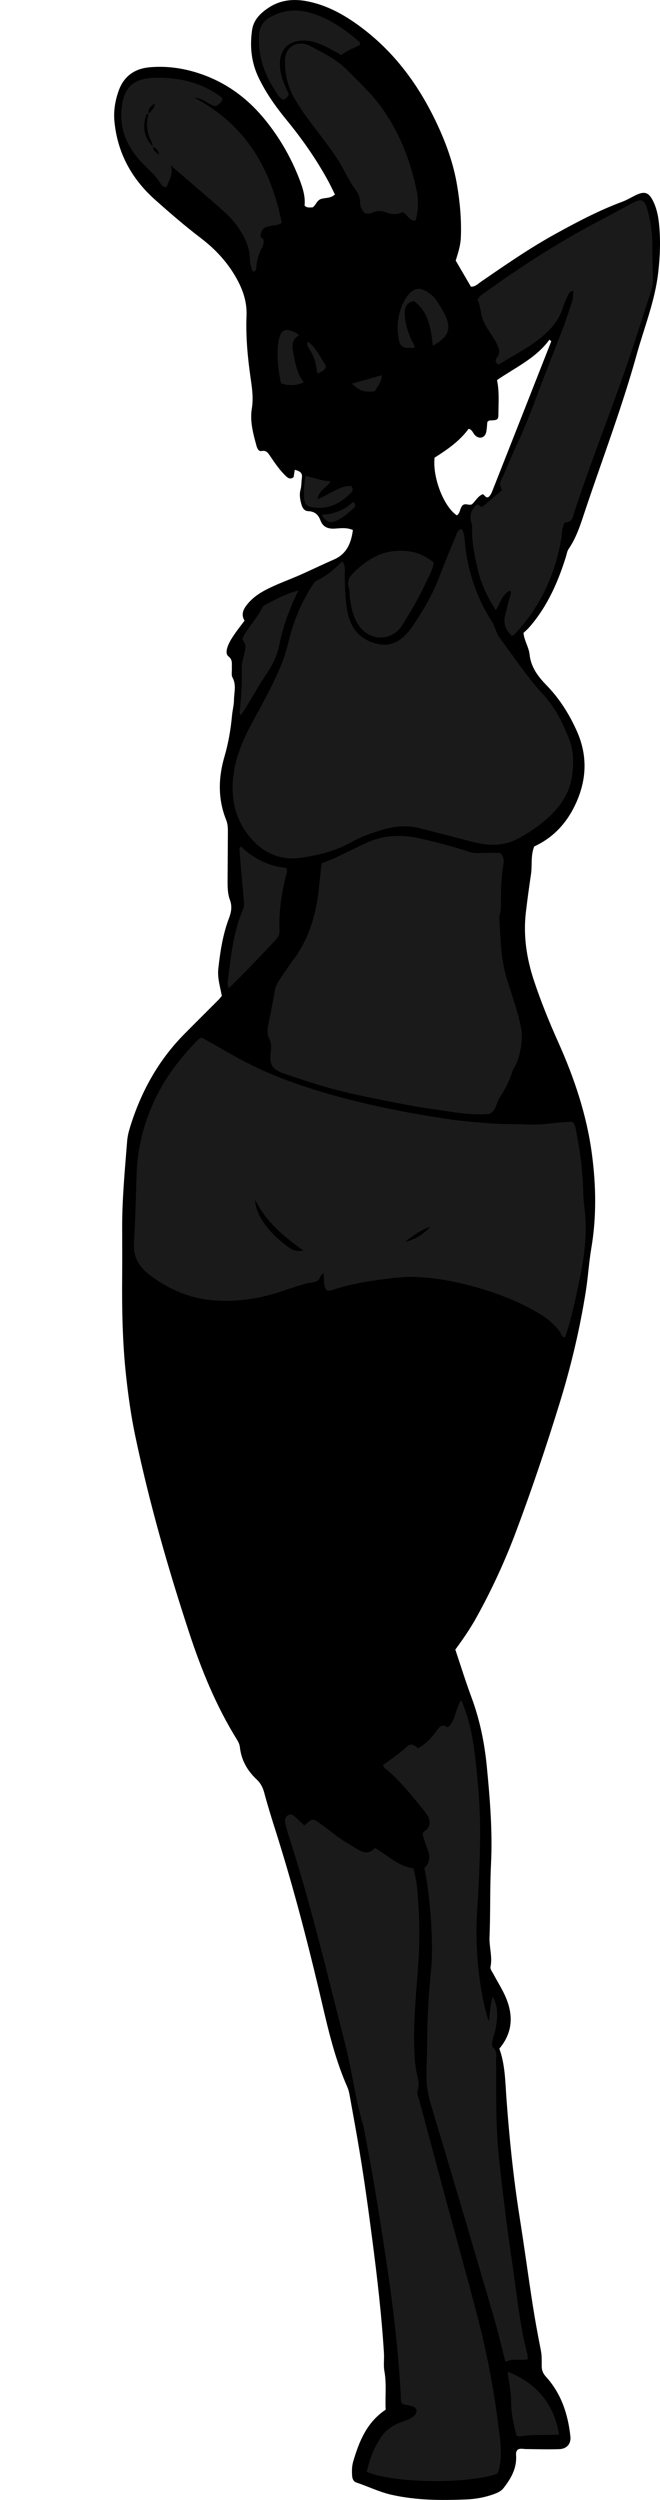 <?xml version="1.0" encoding="utf-8"?>
<!-- Generator: Adobe Illustrator 24.1.3, SVG Export Plug-In . SVG Version: 6.00 Build 0)  -->
<svg version="1.1" id="Layer_1" xmlns="http://www.w3.org/2000/svg" xmlns:xlink="http://www.w3.org/1999/xlink" x="0px" y="0px"
	 viewBox="0 0 549.42 2080.3" enable-background="new 0 0 549.42 2080.3" xml:space="preserve">
<g>
	<path d="M379.35,216.84c4.14,7.08,8.47,14.51,12.71,21.76c3.75-0.02,5.81-2.42,8.22-4.08c20.3-13.97,40.56-28.02,62.16-39.92
		c18.07-9.95,36.3-19.6,55.72-26.78c4.02-1.49,7.72-3.85,11.63-5.67c6.88-3.21,10.27-1.92,13.67,4.74
		c3.08,6.05,4.45,12.64,5.14,19.18c1.42,13.57,0.89,27.09-0.67,40.76c-2.71,23.72-11.65,45.63-17.94,68.29
		c-11.94,42.98-27.73,84.71-41.96,126.95c-4.01,11.91-7.45,24.17-14.7,34.79c-1.26,1.84-1.57,4.35-2.26,6.56
		c-5.91,18.84-13.54,36.84-25.65,52.67c-2.83,3.69-5.75,7.28-9.62,10.49c0.49,6.35,4.4,11.81,5.06,18.01
		c1.12,10.59,7.01,18.35,14.07,25.61c10.81,11.1,18.94,24.02,25.24,38.1c8.76,19.58,8.44,39.18-0.14,58.81
		c-7.35,16.83-18.82,29.66-35.33,37.26c-3.07,7.73-1.54,15.55-2.67,23.1c-1.57,10.48-3.01,21.03-4.25,31.58
		c-2.29,19.49,0.57,38.44,6.73,56.99c5.77,17.39,12.64,34.32,20.13,51.03c13.39,29.87,23.81,60.77,28.11,93.28
		c3.45,26.06,3.93,52.25-0.52,78.47c-1.99,11.73-2.67,23.72-4.54,35.54c-4.99,31.58-12.35,62.58-21.78,93.12
		c-11.08,35.92-23.04,71.55-36.24,106.75c-9.24,24.65-20.21,48.51-32.97,71.54c-5.16,9.32-11.17,18.1-17.67,26.91
		c4.47,13.27,8.58,26.58,13.42,39.61c6.88,18.53,10.84,37.63,12.76,57.24c2.65,27.15,4.89,54.39,3.54,81.62
		c-1,20.31-0.41,40.59-1.24,60.85c-0.34,8.31,2.6,16.39,0.79,24.77c-0.39,1.82,1.59,4.24,2.66,6.28c3.27,6.18,7.08,12.11,9.86,18.49
		c6.59,15.15,6.19,29.74-5.15,43.21c4.81,13.09,4.9,27.08,5.89,40.88c2.41,33.45,5.83,66.78,11.09,99.91
		c3.8,23.94,7.01,47.98,10.73,71.94c1.99,12.8,4.32,25.55,6.85,38.25c0.87,4.34,0.73,8.61,0.71,12.91
		c-0.01,3.52,0.96,6.25,3.42,8.95c12.84,14.1,18.47,31.28,20.48,49.86c0.65,5.99-2.9,10.33-9.24,10.56
		c-9.31,0.33-18.65,0.03-27.98-0.08c-2.28-0.03-4.6-0.85-6.78,0.6c-1.8,1.95-1.15,4.41-1.15,6.64c-0.01,9.89-4.71,17.79-10.5,25.22
		c-2.12,2.73-5.22,4.03-8.39,5.17c-7.26,2.61-14.82,3.97-22.46,4.29c-20.97,0.86-41.88,0.81-62.56-3.9
		c-10.15-2.31-19.37-6.92-29.12-10.17c-2.45-0.82-3.36-3.15-3.53-5.59c-0.27-4-0.24-8,0.91-11.9c4.95-16.84,11.39-32.77,27.01-43.12
		c-0.55-10.81,0.87-21.42-1.05-32.05c-0.88-4.85-0.07-9.98-0.38-14.96c-1.93-31.49-5.58-62.79-9.65-94.08
		c-3.17-24.38-6.49-48.72-10.51-72.96c-2.66-16.06-5.6-32.07-8.5-48.09c-0.41-2.28-1.03-4.58-1.96-6.69
		c-11.52-26.04-17.16-53.8-23.71-81.28c-10.63-44.65-22.31-89.02-36.23-132.77c-3.23-10.14-6.37-20.31-9.11-30.58
		c-1.17-4.38-3.05-7.96-6.33-11.03c-7.79-7.28-12.76-16.11-13.93-26.84c-0.27-2.43-1.33-4.45-2.55-6.43
		c-17.11-27.63-29.34-57.47-39.45-88.18c-17.78-54.04-33.41-108.7-45.11-164.41c-3.48-16.57-5.82-33.34-7.65-50.21
		c-2.95-27.17-3.46-54.4-3.24-81.67c0.11-13.65,0.06-27.29,0.01-40.94c-0.08-24.29,2.25-48.44,4.16-72.62
		c0.29-3.62,1.14-7.25,2.2-10.73c8.98-29.42,23.33-55.78,45.05-77.83c9.57-9.71,19.27-19.29,28.89-28.95
		c0.92-0.93,1.69-2.02,2.65-3.17c-1.37-7.53-3.76-14.92-2.91-22.63c1.56-14.23,3.75-28.37,8.81-41.83c1.95-5.18,2.9-9.91,0.85-15.39
		c-1.98-5.29-1.98-11.08-1.94-16.75c0.1-12.99,0.17-25.99,0.24-38.98c0.02-3.67,0-7.28-1.42-10.81c-7.01-17.41-6.57-35.16-1.4-52.82
		c3.29-11.24,5.2-22.62,6.28-34.22c0.4-4.29,1.57-8.55,1.62-12.83c0.07-6.18,2.16-12.45-1.22-18.61c-1.15-2.09-0.39-5.22-0.53-7.88
		c-0.18-3.47,0.9-6.84-2.91-9.82c-2.52-1.97-1.38-6.37-0.08-9.45c1.29-3.03,3.08-5.89,4.95-8.62c2.62-3.84,5.52-7.49,8.58-11.6
		c-3.27-5.46-0.81-9.92,2.79-14.21c3.91-4.67,8.72-8.09,14.05-10.96c9.7-5.23,20.14-8.72,30.16-13.2
		c9.11-4.07,18.09-8.44,27.25-12.41c10.85-4.7,14.5-13.7,15.94-24.64c-5.23-2.27-10.29-1.45-15.1-1.17
		c-5.77,0.34-9.86-1.4-11.89-6.81c-1.84-4.91-4.84-7.54-10.32-7.71c-2.74-0.09-4.51-2.23-5.38-5.16c-1.27-4.24-2.05-8.53-0.88-12.77
		c0.91-3.3,0.62-6.61,1.13-9.89c0.69-4.4-2.22-5.58-5.95-6.62c-0.35,2.33-0.64,4.23-0.92,6.1c-2.32,1.94-4.24,1.22-6.19-0.6
		c-5.16-4.82-9.09-10.6-13.02-16.38c-1.86-2.73-3.29-5.63-7.7-4.7c-1.97,0.42-3.33-1.85-3.89-3.89
		c-2.84-10.29-5.76-20.83-4.02-31.39c1.4-8.49,0.28-16.54-0.89-24.63c-2.54-17.48-4.22-35.03-3.51-52.64
		c0.42-10.45-2.37-19.69-7.01-28.65c-7.48-14.44-18.18-26.21-31.03-36c-13.24-10.09-25.82-20.96-38.22-32.03
		c-19.39-17.32-31.11-38.74-33.69-64.79c-0.86-8.7,0.5-17.22,3.41-25.52c4.36-12.43,13.4-18.75,26.13-19.84
		c15.13-1.29,29.81,1.03,44.13,6.22c21.27,7.7,38.42,20.89,52.45,38.42c11.95,14.93,21.31,31.34,28.11,49.22
		c2.61,6.87,4.78,13.83,4.03,21.2c1.94,2.2,4.32,1.54,6.7,1.58c2.88-1.89,3.37-6.14,7.64-7.23c3.41-0.86,7.37-0.31,10.94-3.52
		c-1.8-3.61-3.58-7.47-5.61-11.2c-9.89-18.18-21.72-35.04-34.84-51.03c-8.87-10.82-16.91-22.17-23.04-34.88
		c-6.19-12.84-7.48-26.18-5.45-39.92c1.25-8.47,7.18-14.12,13.99-18.57c9.7-6.34,20.47-7.34,31.65-5.21
		c16.74,3.2,31.13,11.29,44.63,21.31c28.48,21.16,48.67,48.84,63.61,80.67c7.67,16.33,13.73,33.19,16.73,51.04
		c2.44,14.46,3.75,29.02,3.15,43.7C383.35,204.1,381.48,210.14,379.35,216.84z M458.91,283.99c-0.51-0.44-1.03-0.89-1.54-1.33
		c-11.28,15.56-28.66,23.24-43.63,33.65c2.02,9.66,1.2,18.63,1.18,27.56c-0.02,5.66-0.47,5.76-7.47,6.02
		c-0.5,0.02-0.99,0.67-1.76,1.22c-0.29,2.74-0.33,5.76-0.99,8.65c-1.07,4.66-5.67,5.85-9.14,2.56c-1.84-1.74-2.32-4.81-5.44-5.52
		c-7.56,10.35-17.96,17.45-28.35,24.04c-1.84,16.51,7.73,40.95,18.55,48.03c2.99-2.04,2.41-6.12,4.84-8.41
		c2.42-2.09,5.28,0.55,7.83-0.9c3-2.74,4.88-6.95,9.1-8.34c1.54,1.14,2.21,3.08,4.32,2.56c1.99-1.45,2.84-3.69,3.68-5.81
		C426.4,366.66,442.65,325.33,458.91,283.99z"/>
	<path fill="#1A1A1A" d="M167.86,863.37c8.55,4.83,17.23,9.65,25.84,14.6c26.74,15.35,55.5,25.62,85.08,33.82
		c31.11,8.62,62.75,14.74,94.63,19.5c10.47,1.56,21.12,2.37,31.71,3.29c11.64,1,23.25,0.68,34.87,1.17
		c12.32,0.52,24.42-2.1,36.29-2.29c2.43,1.91,2.64,4.26,3.11,6.53c3.55,17.28,5.69,34.76,6.11,52.37
		c0.14,6.02,1.05,11.91,1.58,17.84c1.53,17.09-0.47,33.83-3.81,50.53c-2.93,14.67-6.02,29.3-10.15,43.69
		c-0.82,2.85-1.82,5.64-2.7,8.33c-3.28,0.34-2.95-2.47-3.94-3.9c-4.86-6.99-11.3-12.14-18.56-16.39
		c-20-11.71-41.59-19.18-64.05-24.53c-12.66-3.02-25.53-4.8-38.4-5.34c-10.19-0.42-20.51,1.21-30.7,2.5
		c-13.2,1.67-26.21,4.41-38.9,8.56c-1.18,0.39-2.51,0.32-3.57,0.43c-3.58-4.27-2.09-9.23-3.03-14.32c-3.31,1.3-2.71,5.28-5.59,6.42
		c-2.87,1.14-5.88,1.05-8.72,1.86c-6.07,1.72-12.11,3.6-18.07,5.68c-19.08,6.66-38.74,9.98-58.85,8.39
		c-19.66-1.55-37.21-8.96-53.13-20.92c-9.69-7.28-14.21-15.65-13.37-27.91c1.29-18.89,1.5-37.86,2.2-56.79
		c0.93-25.03,7.69-48.41,19.73-70.35c8.4-15.32,19.37-28.61,31.47-41.05C165.61,864.44,166.6,864.11,167.86,863.37z M212.32,998.3
		c0.31,11.15,9.17,24.57,22.63,35.53c8.32,6.77,10.92,7.85,17.56,6.78C236.46,1029.02,221.59,1017,212.32,998.3z M358.27,1020.81
		c-8.09,2.67-14.57,7.58-21.08,12.46C345.76,1031.72,352.48,1026.86,358.27,1020.81z"/>
	<path fill="#1A1A1A" d="M284.98,467.04c3,4.29,1.89,8.06,1.98,11.57c0.25,10.63,0.24,21.28,2.55,31.73
		c2.53,11.46,8.8,19.97,20.08,24.15c10.32,3.83,19.64,2.19,27.53-5.73c2.1-2.11,4.08-4.4,5.76-6.85
		c9.23-13.48,17.46-27.49,23.23-42.88c4.2-11.2,8.9-22.22,13.45-33.28c0.85-2.06,1.2-4.58,4.61-5.71c2.14,2.78,2.42,6.41,2.7,9.72
		c2.08,24.31,9.4,46.8,22.58,67.39c1.59,2.48,2.43,5.43,3.65,8.16c0.67,1.51,1.18,3.16,2.14,4.46
		c12.22,16.51,23.61,33.63,37.54,48.85c9.54,10.43,15.75,22.96,20.87,36.07c4.01,10.26,4.09,20.74,2.51,31.39
		c-2.16,14.6-10.26,25.78-20.91,35.28c-7.21,6.44-15.26,11.77-23.79,16.37c-12.12,6.54-24.71,6.28-37.59,2.93
		c-14.79-3.85-29.58-7.67-44.39-11.44c-10.27-2.61-20.5-1.92-30.53,1.1c-9.23,2.78-18.42,5.88-26.84,10.63
		c-12.99,7.34-27.11,10.74-41.65,12.83c-16.58,2.39-30.48-3.65-41.13-15.67c-13.54-15.28-17.63-33.8-14.9-53.97
		c2.37-17.52,10.01-33.03,18.38-48.17c8.05-14.57,15.9-29.22,22.06-44.68c2.69-6.75,4.48-13.89,6.3-20.95
		c3.76-14.61,9.49-28.34,17.55-41.1c1.59-2.52,2.87-5.21,5.83-6.6C272.16,479.08,278.36,473.56,284.98,467.04z"/>
	<path fill="#1A1A1A" d="M253.4,1519.01c6.05-5.61,6.83-5.88,11.64-2.61c4.4,2.99,8.62,6.25,12.8,9.56
		c6.03,4.77,12.68,8.56,19.2,12.57c5.23,3.22,10.18,4.75,15.08-0.83c10.63,6.26,19.26,15.23,32.07,16.99
		c1.01,4.96,2.32,9.42,2.78,13.97c2.36,23.19,2.74,46.36,0.95,69.67c-1.81,23.52-3.99,47.09-2.89,70.75
		c0.23,4.97,0.7,9.9,1.63,14.84c0.96,5.09,2.92,10.17,1.03,15.63c-0.86,2.48,0.53,5.2,1.22,7.78c6.67,24.71,13.24,49.45,19.9,74.16
		c9.7,35.95,19.73,71.82,29.1,107.85c8.2,31.54,13.97,63.58,17.86,95.96c1.2,9.98,2.04,19.81-0.44,29.66
		c-0.32,1.26-0.92,2.46-1.31,3.48c-24.93,8.84-87.32,7.98-108.73-1.6c2.44-10.27,5.97-20.18,12.06-28.99
		c4.08-5.91,9.75-9.89,16.57-12.28c3.75-1.32,7.59-2.52,10.71-5.22c3.09-2.67,2.84-6.45-0.9-7.85c-2.74-1.03-5.76-1.34-8.36-1.9
		c-2.36-2.08-1.56-4.56-1.69-6.79c-2.06-36.82-6.25-73.39-11.75-109.87c-5.6-37.13-11.41-74.19-18.7-111.03
		c-0.26-1.3-0.32-2.66-0.71-3.92c-6.9-22.28-9.35-45.53-15.16-68.08c-15.09-58.59-28.85-117.54-47.6-175.14
		c-1.02-3.15-1.9-6.38-2.4-9.65c-0.37-2.4,0.56-4.81,2.89-5.9c1.99-0.93,3.85,0.17,5.39,1.59
		C248.08,1514.07,250.49,1516.31,253.4,1519.01z"/>
	<path fill="#1A1A1A" d="M407.12,927.01c-15.84,1.27-31.29-1.9-46.7-4.06c-20.9-2.93-41.59-7.47-62.29-11.72
		c-21.15-4.35-41.69-10.94-62.05-18.03c-9.34-3.25-11.95-7.22-10.71-17.08c0.54-4.31,0.62-8.06-1.45-12.2
		c-2.29-4.59-0.83-10,0.11-14.76c1.63-8.3,3.4-16.56,4.76-24.92c0.71-4.36,3.2-8,5.64-11.58c3.18-4.68,6.29-9.41,9.7-13.92
		c13.68-18.16,19.31-39.11,21.52-61.28c0.62-6.24,1.35-12.48,2.07-19.06c13.25-4.72,25.35-11.67,38.05-17.36
		c14.17-6.36,28.72-6.75,43.6-3.4c13.77,3.1,27.42,6.66,40.83,11.1c2.73,0.9,5.73,1.26,8.8,1.1c5.93-0.31,11.89-0.09,17.36-0.09
		c3.94,3.79,2.94,8.06,2.36,11.79c-1.34,8.58-1.58,17.18-1.72,25.82c-0.07,4.64,0.47,9.32-1.03,13.88c-0.4,1.22-0.34,2.65-0.26,3.96
		c1.01,16.88,1.29,33.8,6.45,50.21c4.28,13.61,9.19,27.07,11.86,41.16c1.54,8.15-1.27,24.47-5.68,31.29
		c-1.65,2.56-2.28,5.35-3.31,8.06c-2.34,6.12-5.47,12.05-9.11,17.51C412.89,917.97,413.18,924.68,407.12,927.01z"/>
	<path fill="#1A1A1A" d="M426.14,529.11c-5.66-5.32-7.48-10.9-5.38-18.26c1.45-5.07,2.25-10.35,4.12-15.35
		c0.46-1.24,0.84-2.54-0.45-4.02c-6.39,3.14-7.88,10.08-11.7,16.26c-7.16-10.91-12.17-21.94-14.99-33.8
		c-2.61-10.97-4.91-22.07-4.74-33.48c0.02-1.65,0.1-3.42-0.42-4.94c-2.06-6.07-0.55-11.08,4.01-15.34c2.16-1.37,2.41,1.89,4.99,1.58
		c4.92-4.2,10.42-8.89,16.12-13.75c-0.16-2.47-2.49-4.42-0.86-7.73c4.84-9.83,8.58-20.19,13.3-30.08
		c6.16-12.93,11.37-26.2,16.35-39.61c7.17-19.32,14.89-38.43,22.23-57.68c2.49-6.52,4.52-13.21,6.8-19.81
		c1.2-3.47,1.99-6.99,1.48-11.2c-2.52,0.65-3.61,2.59-4.48,4.46c-1.54,3.31-3.09,6.65-4.15,10.13
		c-3.14,10.32-9.96,17.77-18.04,24.43c-10.86,8.95-23.54,14.99-35.25,22.54c-2.79-1.53-3.01-3.89-1.46-5.82
		c3.07-3.84,1.98-7.41,0.12-11.14c-0.59-1.19-1.13-2.41-1.82-3.55c-3.27-5.4-7.25-10.5-9.69-16.25c-2.29-5.39-1.93-11.72-4.61-16.86
		c1.26-3.88,4.54-5.3,7.14-7.18c32.14-23.2,65.59-44.3,100.85-62.49c6.8-3.51,13.48-7.24,20.19-10.91
		c8.2-4.48,10.82-3.45,13.33,5.85c2.42,9,3.85,18.16,3.9,27.53c0.05,9.98,0.18,19.97,0.51,29.95c0.14,4.13-1.03,7.94-2.24,11.69
		c-6.93,21.51-13.72,43.08-21.18,64.42c-13.72,39.22-29.01,77.88-41.99,117.36c-1.18,3.58-1.21,8.19-6.83,8.51
		c-1.87,0.11-1.92,2.36-2.56,3.86c-1.22,2.86-0.83,5.9-1.33,8.84c-5.12,30.62-17.53,57.72-38.94,80.46
		C428.02,528.2,427.32,528.42,426.14,529.11z"/>
	<path fill="#1A1A1A" d="M406.88,1682.19c1.1-7.19,0.9-13.84,3.39-20.69c5,9.36,3.85,18.55,2.09,27.73
		c-0.56,2.92-1.84,5.71-2.37,8.64c-0.35,1.9-0.73,4.91,0.28,5.75c4.16,3.46,2.63,7.84,2.69,11.91c0.3,20.31-0.27,40.67,0.92,60.92
		c1.21,20.51,3.91,40.95,6.35,61.37c2.05,17.13,4.6,34.21,7.04,51.29c3.34,23.33,5.67,46.83,11.69,69.71
		c0.33,1.26,0.28,2.62,0.46,4.38c-6.23,1.35-12.51-1.14-18.62,2.23c-3.71-14.19-6.74-27.09-10.46-39.79
		c-17.21-58.69-34.48-117.37-52.08-175.95c-2.75-9.15-3.49-18.21-3.23-27.55c0.23-8.32,0.6-16.63,0.61-24.95
		c0.03-19.62,1.34-39.15,3.29-58.66c2.01-20.04-0.67-61.24-5.69-84.09c5.53-4.98,4.56-11.22,1.92-17.73
		c-1.37-3.37-2.3-6.92-3.3-9.98c0.01-2.51,1.91-3.01,3.04-4.09c3.44-3.28,3.39-7.02,1.46-10.94c-0.73-1.48-1.71-2.86-2.75-4.15
		c-10.41-12.96-20.63-26.1-33.67-36.65c-0.47-0.38-0.64-1.14-1.17-2.16c6.93-4.9,13.97-9.78,20.28-15.61
		c3.18-2.94,6.14-0.79,8.98,1.7c6.87-3.77,11.8-9.57,16.28-15.72c2.39-3.28,4.77-4.37,8.38-1.63c6.89-5.75,6.05-15.28,11.25-22.87
		c4.71,10.88,7.45,21.33,9.34,31.95c2.26,12.75,3.39,25.64,4.59,38.55c1.6,17.27,2.06,34.53,1.69,51.81
		c-0.39,17.93-1.18,35.87-2.38,53.77C395.19,1620.6,398.7,1656.45,406.88,1682.19z"/>
	<path fill="#1A1A1A" d="M185.23,82.6c-0.79,2.66-3.02,4.09-5.45,5.83c-6.23-1.12-10.8-6.99-17.93-7.06
		c42.16,22.1,63.72,58.41,72.66,104.02c-5.49,3.98-15.54,0.53-17.23,8.74c-1.56,4.05,2.14,3.84,2.21,5.98
		c0.07,2.07-0.3,3.91-1.25,5.74c-2.79,5.36-4.7,10.97-4.85,17.1c-0.03,1.28-0.35,2.69-2.77,3.15c-1.66-3.2-2.61-7-2.63-10.68
		c-0.06-9.76-4.21-17.89-9.37-25.65c-5.21-7.83-12.27-13.95-19.29-20.06c-11.98-10.41-24.03-20.74-37.13-32.04
		c2.25,7.35-1.5,12.41-3.42,17.86c-2.71,0.5-4.18-1.22-5.11-2.75c-4.04-6.62-9.92-11.54-15.18-17.04
		c-11.49-12.01-18.47-25.81-17.44-42.97c1.12-18.5,8.36-27.29,26.8-27.98c20.21-0.75,39.62,3.58,56.38,16.04
		C184.7,81.17,184.86,81.93,185.23,82.6z M127.44,122.01c-0.18,3.67,2.84,4.95,5.09,6.79c-0.8-2.97-2.04-5.59-5.3-6.6
		c-0.3-1.26-0.38-2.63-0.95-3.75c-3.93-7.66-5.13-15.56-2.53-23.89c1.88-2.29,4.84-3.89,5.18-8.54c-3.77,2.62-6.29,4.59-4.93,8.8
		c-1.05-0.25-1.98-0.02-2.33,1.06C118.53,105.7,119.71,114.58,127.44,122.01z"/>
	<path fill="#1A1A1A" d="M345.95,183.63c-5.6,0.17-6.53-5.01-10.72-7.11c-4.06,1.74-8.68,2.41-13.61,0.31
		c-3.66-1.56-7.8-1.69-11.66,0.11c-1.89,0.88-3.84,0.94-6.45,0.39c-2.19-2.4-3.87-5.46-3.82-9.3c0.06-4.24-1.83-7.7-4.24-10.95
		c-3.38-4.55-6.04-9.51-8.65-14.53c-5.38-10.35-12.34-19.66-19.35-28.94c-7.8-10.33-15.93-20.43-22.34-31.75
		c-5.72-10.09-8.34-20.94-7.83-32.45c0.43-9.65,8.55-15.17,17.84-12.52c0.63,0.18,1.22,0.53,1.81,0.83
		c11.89,5.95,23.74,11.93,33.2,21.65c9.03,9.28,18.61,17.99,26.34,28.51c15.63,21.25,25.16,45.11,30.35,70.75
		C348.46,166.71,348.32,175.05,345.95,183.63z"/>
	<path fill="#1A1A1A" d="M361.01,467.95c-0.5,5.65-3.58,10.55-5.86,15.61c-5.74,12.74-12.85,24.73-20.25,36.63
		c-8.77,14.1-29.02,14.23-38.03-2.64c-3.54-6.62-4.8-13.75-5.75-21.01c-0.3-2.3,0.2-4.82-0.54-6.93c-1.98-5.59,0.11-9.57,4-13.34
		c11.37-11.02,24.09-18.67,40.7-17.92C345.14,458.78,351.76,460.96,361.01,467.95z"/>
	<path fill="#1A1A1A" d="M200.54,704.31c10.58,10.25,23.06,16.52,37.45,17.83c1.82,2.15,0.67,3.98,0.22,5.83
		c-3.81,15.48-6.3,31.08-5.52,47.13c0.21,4.27-3.37,7.15-6.03,10.02c-7.44,8.06-15.1,15.92-22.74,23.79
		c-4.15,4.27-8.42,8.43-13.41,13.41c-1.42-2.9-0.97-5.14-0.72-7.12c2.45-19.78,4.45-39.66,12.38-58.27c0.79-1.86,1.16-3.7,0.97-5.8
		c-1.38-14.84-2.63-29.7-3.87-44.56C199.21,706.09,199.81,705.55,200.54,704.31z"/>
	<path fill="#1A1A1A" d="M240.42,78.29c-1.14,2.84-2.66,3.98-4.63,4.86c-4.17-2.27-5.91-6.42-8.16-10
		c-8.37-13.26-12.78-27.62-11.99-43.5c0.34-6.9,2.92-11.66,9.11-15.22c13.3-7.66,26.74-6.85,40.27-1.53
		c12.83,5.04,23.93,12.99,34.22,22.08c0.42,0.37,0.42,1.21,0.73,2.2c-5.17,2.72-10.82,4.71-15.82,8.59
		c-4.47-2.41-8.74-4.88-13.15-7.06c-6.01-2.97-12.25-5.13-19.14-4.93c-11.66,0.35-18.57,7.19-18.83,18.73
		c-0.15,6.46,1.62,12.49,4.04,18.37C238.07,73.33,239.24,75.71,240.42,78.29z"/>
	<path fill="#1A1A1A" d="M248.4,491.28c-7.5,15.52-12.79,29.78-15.73,44.73c-1.77,9.02-5.47,16.83-10.56,24.38
		c-6.11,9.06-11.44,18.64-17.14,27.98c-1.32,2.17-2.78,4.25-4.45,6.79c-0.64-1.36-1.14-1.9-1.08-2.37
		c1.45-12.18,2.06-24.37,1.79-36.65c-0.1-4.21,1.28-8.49,2.25-12.67c1.39-6.01,1.49-5.99-1.83-11.87
		c4.32-9.29,12.1-16.48,16.5-25.82c0.51-1.09,1.79-2,2.92-2.6C229.19,498.81,237.3,494.43,248.4,491.28z"/>
	<path fill="#1A1A1A" d="M465.46,2025.85c-11.47,0.85-22.15-0.45-32.64,1.58c-0.86,0.17-1.86-0.45-2.9-0.73
		c-2.39-9.38-4.44-18.61-4.45-28.39c-0.01-8.18-1.88-16.36-2.96-24.82C446.19,1982.88,460.87,1999.48,465.46,2025.85z"/>
	<path fill="#1A1A1A" d="M360.29,287.72c-1.49-14.66-3.65-28.27-15.74-37.24c-5.88,1.32-7.49,4.73-7.6,9.66
		c-0.18,7.87,2.36,14.99,5.2,22.1c0.95,2.38,3.08,4.31,2.86,7.17c-10.42,0.68-12.2-0.57-13.46-9.51
		c-1.53-10.87,0.25-21.16,5.62-30.74c1.12-1.99,2.54-3.92,4.19-5.47c4.25-3.99,8.53-4.34,13.59-1.28c3.43,2.08,6.52,4.61,8.68,8.06
		c2.28,3.65,4.73,7.24,6.6,11.1C376.08,273.62,373.66,280.24,360.29,287.72z"/>
	<path fill="#1A1A1A" d="M249.11,278.97c-6.12,3.12-6.17,8.57-5.14,13.74c1.71,8.64,2.88,17.56,8.86,25.4
		c-6.5,3.2-12.43,2.88-18.86,0.91c-2.13-9.15-3.06-18.25-2.9-27.47c0.04-2.31,0.27-4.63,0.67-6.91c1.83-10.42,5.45-12.25,14.89-7.62
		C247.21,277.31,247.68,277.83,249.11,278.97z"/>
	<path fill="#1A1A1A" d="M264.28,415.28c10.21-3.45,17.75-11.14,27.99-10.91c1.61,1.92,1.69,3.76,0.56,4.97
		c-8.87,9.45-19.39,14.91-32.79,12.82c-4.27-0.66-5.86-2.21-6.7-6.19c-0.71-3.38-0.22-14.34,0.97-19.96
		c6.77,1.29,13.17,4.32,21.02,4.44C272.03,405.85,265.21,408.07,264.28,415.28z"/>
	<path fill="#1A1A1A" d="M293.03,319.24c8.12-2.32,16.12-4.59,24.77-7.06c0.01,6.13-3.85,9.49-5.75,13.45
		C302.45,326.4,299.67,325.45,293.03,319.24z"/>
	<path fill="#1A1A1A" d="M294.13,417.47c1.7,1.78,1.98,3.66,0.78,4.83c-4.47,4.35-9.23,8.48-14.98,11.03
		c-5.38,2.39-8.32,1.11-12.26-4.91C277.9,427.78,286.91,424.52,294.13,417.47z"/>
	<path fill="#1A1A1A" d="M256.25,284.2c7.22,5.57,10.62,13.46,15,20.06c-0.24,4.4-3.86,4.56-5.23,6.06
		c-1.67,0.38-2.06,0.03-2.16-0.85c-0.75-6.94-2.46-13.53-6.61-19.35C256.19,288.62,255.17,286.76,256.25,284.2z"/>
</g>
</svg>
